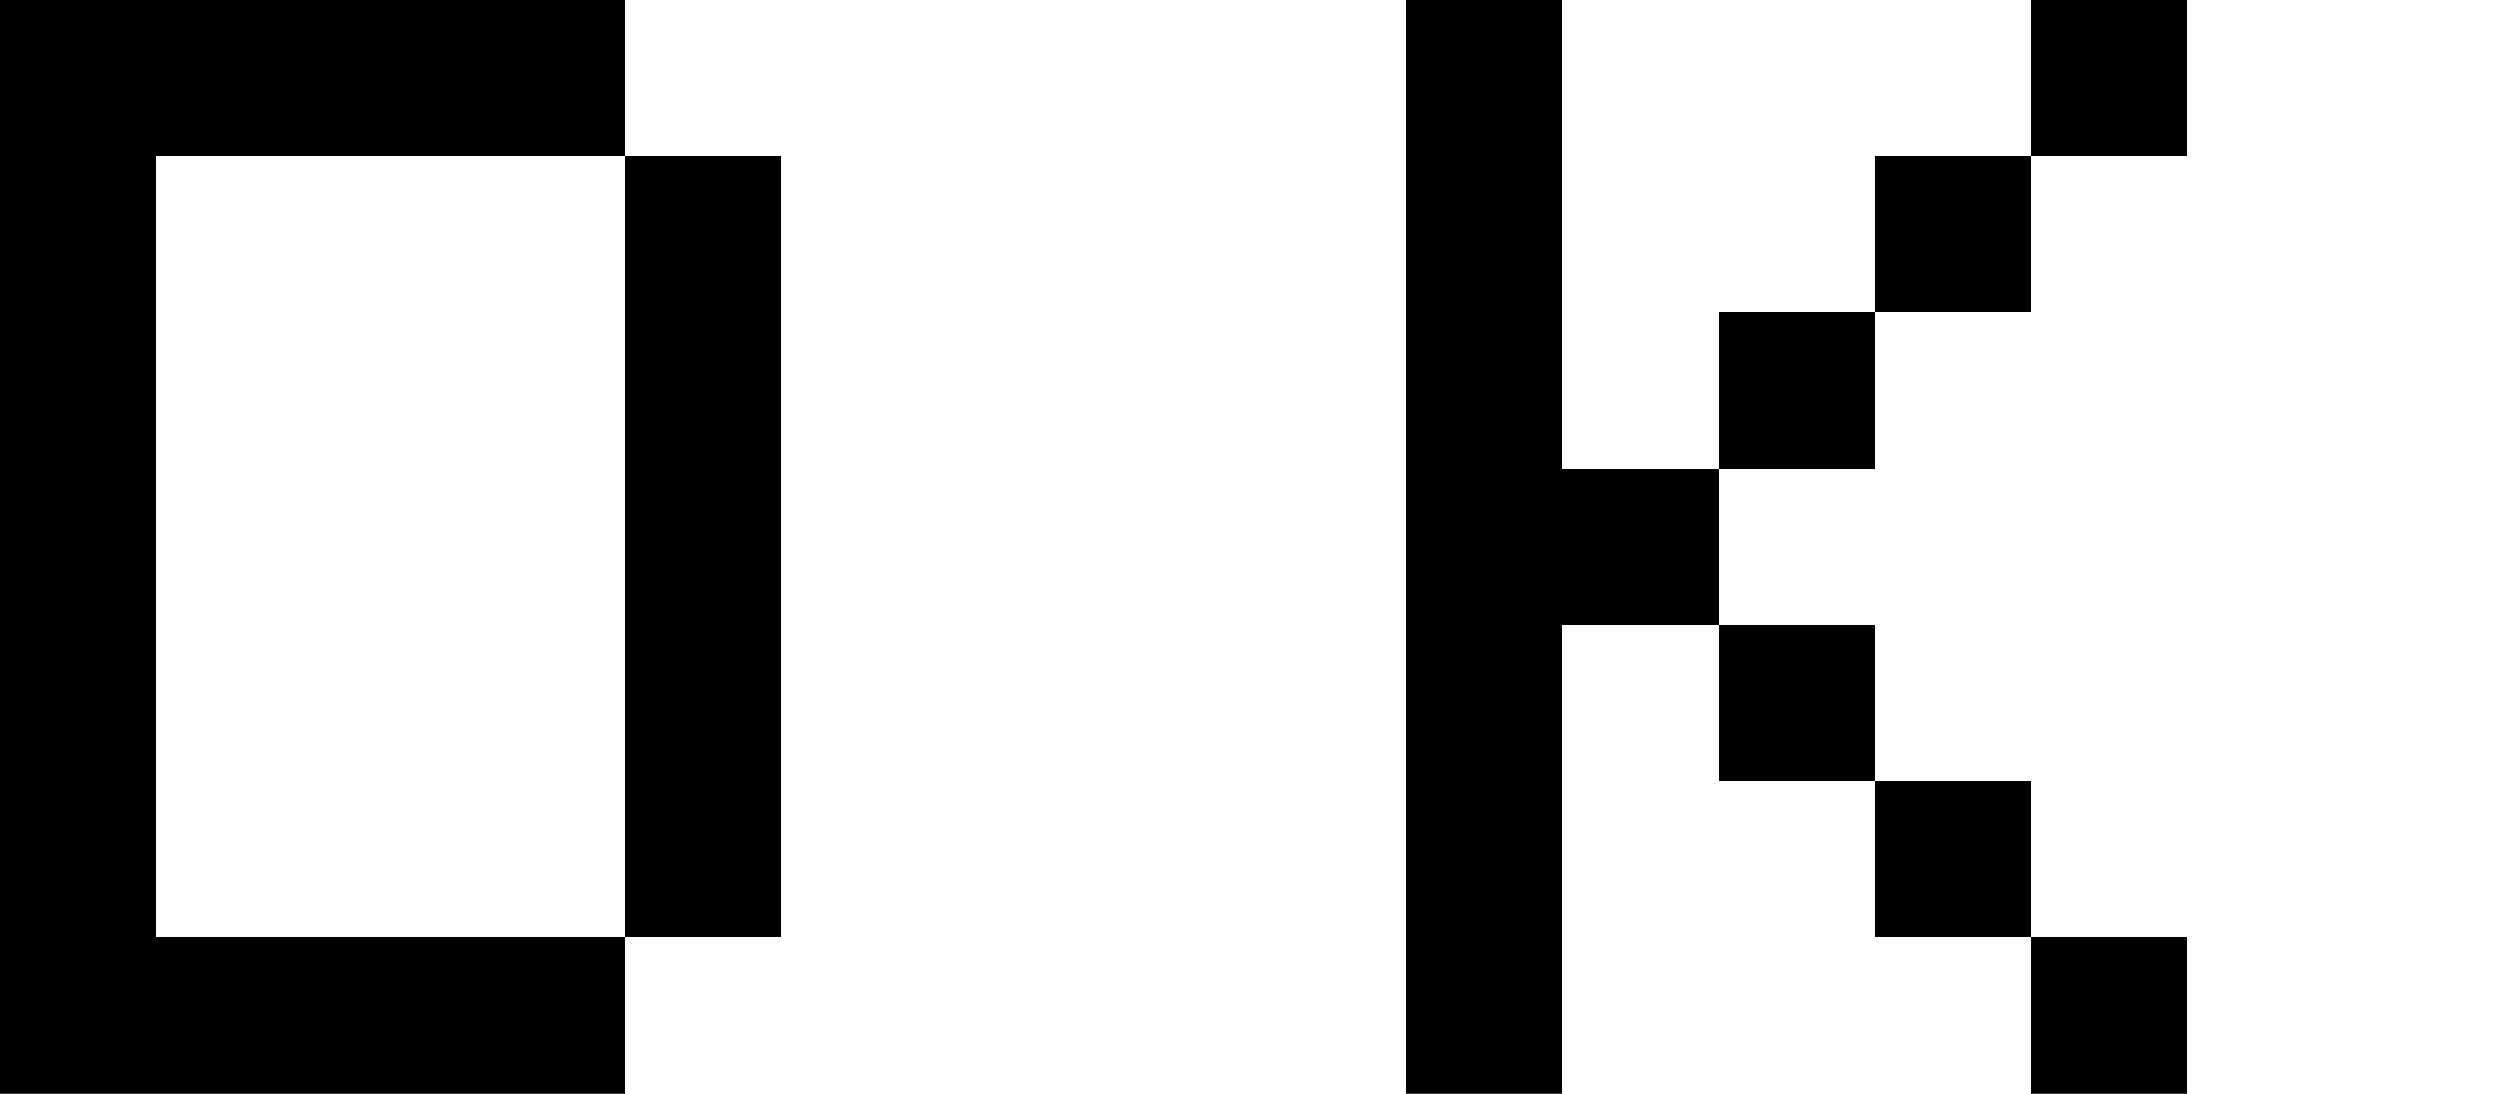 <svg xmlns="http://www.w3.org/2000/svg" width="320" height="140" viewBox="0 0 320 140" shape-rendering="crispEdges">
  <!-- white background -->
  <rect x="0" y="0" width="320" height="140" fill="#ffffff"/>
  <!-- block size = 20 -->
  <!-- Letter D (7x7) -->
  <!-- Row 0 -->
  <rect x="0" y="0" width="20" height="20" fill="#000"/>
  <rect x="20" y="0" width="20" height="20" fill="#000"/>
  <rect x="40" y="0" width="20" height="20" fill="#000"/>
  <rect x="60" y="0" width="20" height="20" fill="#000"/>
  <!-- Row 1 -->
  <rect x="0" y="20" width="20" height="20" fill="#000"/>
  <rect x="80" y="20" width="20" height="20" fill="#000"/>
  <!-- Row 2 -->
  <rect x="0" y="40" width="20" height="20" fill="#000"/>
  <rect x="80" y="40" width="20" height="20" fill="#000"/>
  <!-- Row 3 -->
  <rect x="0" y="60" width="20" height="20" fill="#000"/>
  <rect x="80" y="60" width="20" height="20" fill="#000"/>
  <!-- Row 4 -->
  <rect x="0" y="80" width="20" height="20" fill="#000"/>
  <rect x="80" y="80" width="20" height="20" fill="#000"/>
  <!-- Row 5 -->
  <rect x="0" y="100" width="20" height="20" fill="#000"/>
  <rect x="80" y="100" width="20" height="20" fill="#000"/>
  <!-- Row 6 -->
  <rect x="0" y="120" width="20" height="20" fill="#000"/>
  <rect x="20" y="120" width="20" height="20" fill="#000"/>
  <rect x="40" y="120" width="20" height="20" fill="#000"/>
  <rect x="60" y="120" width="20" height="20" fill="#000"/>

  <!-- Letter K (7x7) with offset of 9 blocks (7 + 2 spacing) -> 9*20 = 180 -->
  <!-- Row 0 -->
  <rect x="180" y="0" width="20" height="20" fill="#000"/>
  <rect x="260" y="0" width="20" height="20" fill="#000"/>
  <!-- Row 1 -->
  <rect x="180" y="20" width="20" height="20" fill="#000"/>
  <rect x="240" y="20" width="20" height="20" fill="#000"/>
  <!-- Row 2 -->
  <rect x="180" y="40" width="20" height="20" fill="#000"/>
  <rect x="220" y="40" width="20" height="20" fill="#000"/>
  <!-- Row 3 -->
  <rect x="180" y="60" width="20" height="20" fill="#000"/>
  <rect x="200" y="60" width="20" height="20" fill="#000"/>
  <!-- Row 4 -->
  <rect x="180" y="80" width="20" height="20" fill="#000"/>
  <rect x="220" y="80" width="20" height="20" fill="#000"/>
  <!-- Row 5 -->
  <rect x="180" y="100" width="20" height="20" fill="#000"/>
  <rect x="240" y="100" width="20" height="20" fill="#000"/>
  <!-- Row 6 -->
  <rect x="180" y="120" width="20" height="20" fill="#000"/>
  <rect x="260" y="120" width="20" height="20" fill="#000"/>
</svg>
